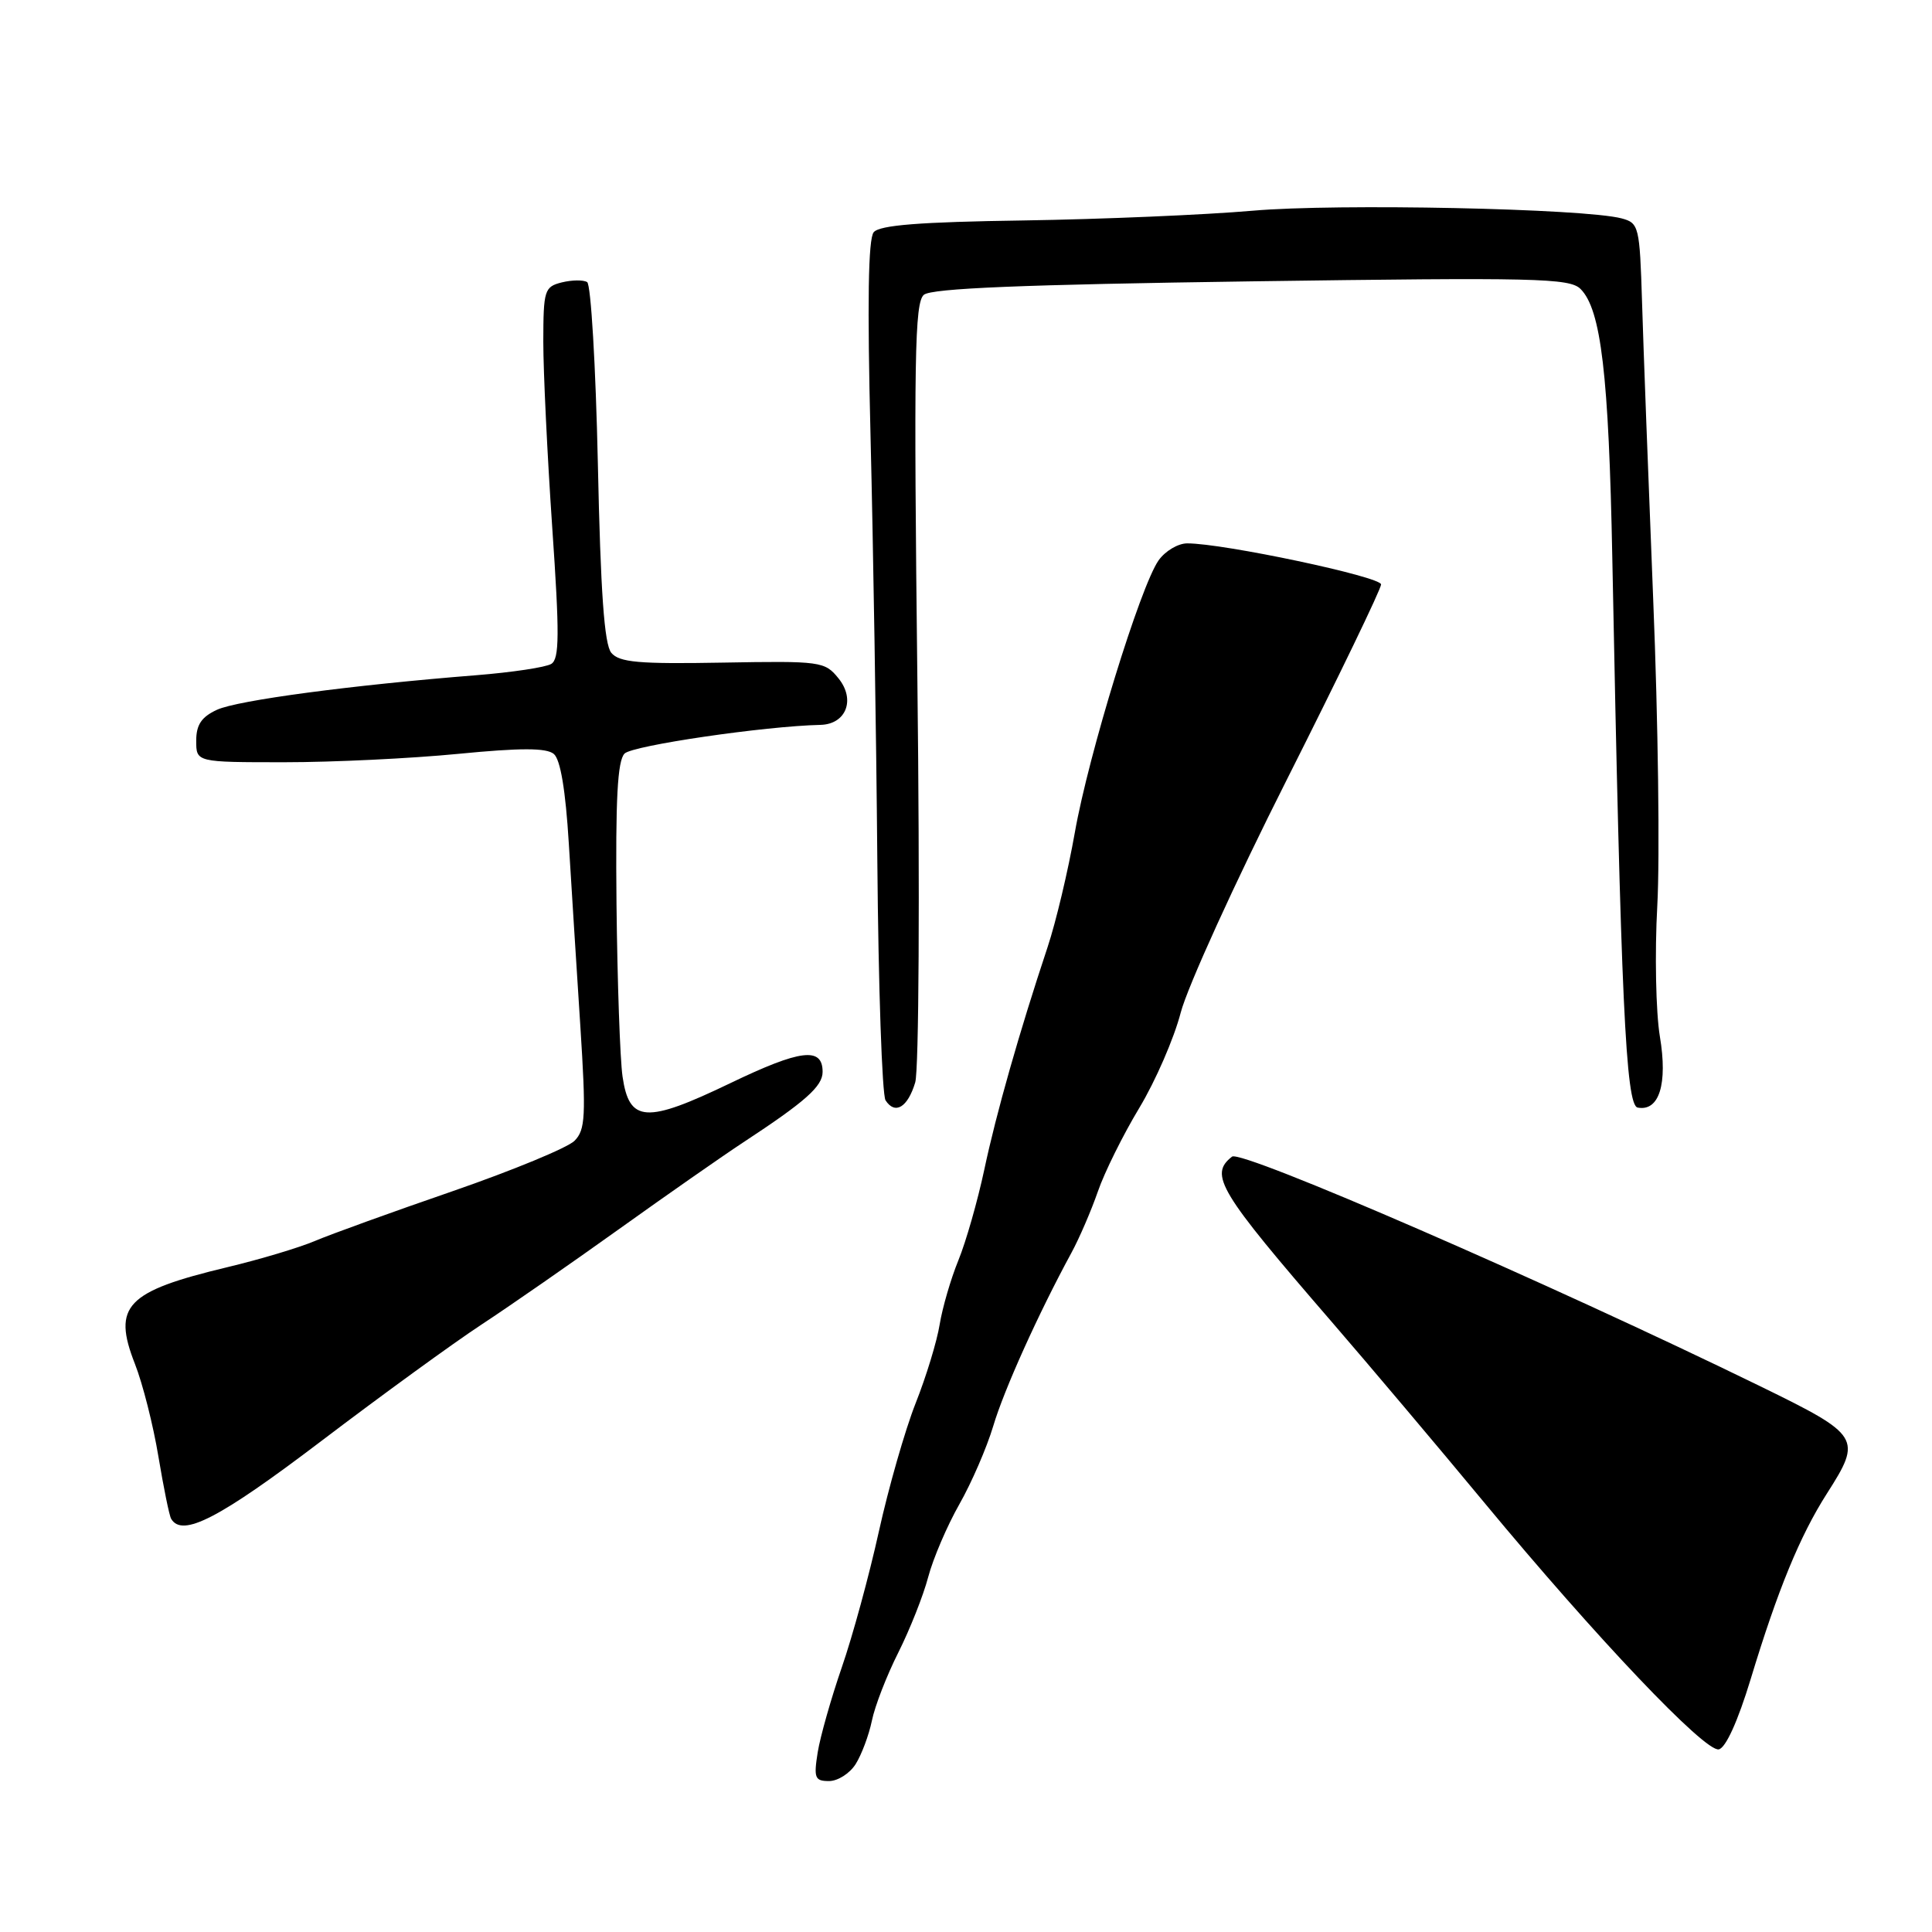 <?xml version="1.0" encoding="UTF-8" standalone="no"?>
<!DOCTYPE svg PUBLIC "-//W3C//DTD SVG 1.1//EN" "http://www.w3.org/Graphics/SVG/1.1/DTD/svg11.dtd" >
<svg xmlns="http://www.w3.org/2000/svg" xmlns:xlink="http://www.w3.org/1999/xlink" version="1.1" viewBox="0 0 256 256">
 <g >
 <path fill="currentColor"
d=" M 113.38 233.75 C 114.16 232.51 115.13 229.93 115.53 228.00 C 115.92 226.07 117.50 222.01 119.03 218.97 C 120.55 215.94 122.34 211.44 122.99 208.97 C 123.64 206.51 125.50 202.17 127.12 199.32 C 128.74 196.47 130.75 191.82 131.60 188.99 C 133.03 184.16 137.61 174.02 141.97 166.00 C 143.02 164.07 144.59 160.42 145.47 157.89 C 146.34 155.35 148.82 150.36 150.96 146.81 C 153.10 143.26 155.57 137.58 156.45 134.18 C 157.33 130.79 163.66 116.88 170.53 103.27 C 177.39 89.66 183.00 78.04 183.00 77.44 C 183.00 76.42 162.09 71.99 157.31 72.00 C 156.10 72.00 154.40 73.01 153.52 74.25 C 151.11 77.67 144.24 99.98 142.42 110.32 C 141.53 115.37 139.91 122.20 138.81 125.50 C 135.05 136.81 132.01 147.50 130.42 155.00 C 129.54 159.12 128.00 164.53 126.99 167.00 C 125.98 169.47 124.87 173.30 124.51 175.50 C 124.16 177.70 122.73 182.40 121.32 185.95 C 119.92 189.50 117.73 197.15 116.45 202.95 C 115.17 208.75 112.96 216.85 111.54 220.94 C 110.13 225.03 108.69 230.09 108.35 232.19 C 107.81 235.59 107.97 236.00 109.85 236.00 C 111.01 236.00 112.60 234.99 113.38 233.75 Z  M 231.97 222.50 C 235.56 210.66 238.49 203.52 242.07 197.91 C 246.77 190.56 246.53 190.18 233.25 183.69 C 205.24 170.01 164.49 152.30 163.25 153.26 C 160.18 155.67 161.48 157.83 176.50 175.20 C 181.45 180.93 190.51 191.66 196.64 199.06 C 211.50 217.00 225.91 232.17 227.75 231.80 C 228.67 231.61 230.28 228.06 231.97 222.50 Z  M 42.54 190.97 C 50.53 184.90 60.09 177.95 63.79 175.52 C 67.48 173.10 75.67 167.41 82.00 162.88 C 88.33 158.35 95.75 153.17 98.50 151.36 C 106.74 145.95 109.00 143.94 109.00 142.03 C 109.00 138.69 106.09 139.04 96.76 143.53 C 85.59 148.90 83.38 148.76 82.49 142.65 C 82.16 140.37 81.80 130.09 81.69 119.81 C 81.55 105.89 81.82 100.79 82.76 99.85 C 83.82 98.78 101.37 96.21 108.71 96.05 C 112.12 95.97 113.39 92.70 111.10 89.88 C 109.29 87.64 108.77 87.57 95.75 87.80 C 84.63 88.00 82.06 87.77 81.00 86.50 C 80.07 85.38 79.58 78.44 79.22 61.45 C 78.94 48.52 78.30 37.69 77.80 37.38 C 77.30 37.07 75.79 37.09 74.44 37.42 C 72.14 38.00 72.00 38.44 71.99 45.27 C 71.99 49.25 72.52 60.30 73.17 69.83 C 74.15 84.06 74.13 87.30 73.05 87.97 C 72.32 88.42 67.85 89.09 63.11 89.47 C 46.60 90.78 31.48 92.79 28.75 94.05 C 26.69 95.00 26.00 96.04 26.00 98.16 C 26.00 101.00 26.00 101.00 37.70 101.00 C 44.13 101.00 54.49 100.50 60.72 99.89 C 69.01 99.08 72.40 99.09 73.38 99.90 C 74.26 100.63 74.94 104.70 75.37 111.76 C 75.73 117.66 76.42 128.57 76.90 136.00 C 77.66 147.90 77.57 149.70 76.13 151.16 C 75.23 152.07 67.97 155.07 60.00 157.83 C 52.02 160.58 43.81 163.55 41.74 164.43 C 39.67 165.31 34.44 166.88 30.12 167.91 C 16.71 171.12 14.87 173.04 17.87 180.70 C 18.91 183.34 20.31 188.88 20.99 193.00 C 21.68 197.12 22.43 200.84 22.68 201.25 C 24.15 203.75 29.05 201.21 42.54 190.97 Z  M 121.27 143.43 C 121.76 141.81 121.89 118.20 121.56 90.38 C 121.07 47.49 121.19 40.09 122.42 39.06 C 123.46 38.20 135.53 37.71 165.84 37.28 C 203.51 36.75 207.99 36.85 209.43 38.29 C 212.15 41.01 213.17 49.61 213.64 74.00 C 214.78 132.52 215.42 146.46 217.00 146.76 C 219.85 147.30 221.00 143.63 219.94 137.33 C 219.41 134.12 219.25 126.33 219.60 120.00 C 219.95 113.67 219.71 95.45 219.06 79.50 C 218.42 63.55 217.75 45.79 217.58 40.04 C 217.27 29.99 217.16 29.55 214.88 28.94 C 209.95 27.63 177.18 26.94 166.00 27.92 C 159.68 28.47 146.03 29.05 135.67 29.21 C 121.83 29.41 116.56 29.83 115.77 30.77 C 115.04 31.66 114.91 40.12 115.35 57.78 C 115.70 71.93 116.11 97.22 116.25 114.00 C 116.39 130.78 116.88 145.09 117.34 145.80 C 118.60 147.75 120.28 146.74 121.27 143.43 Z "/>
</g>
</svg>